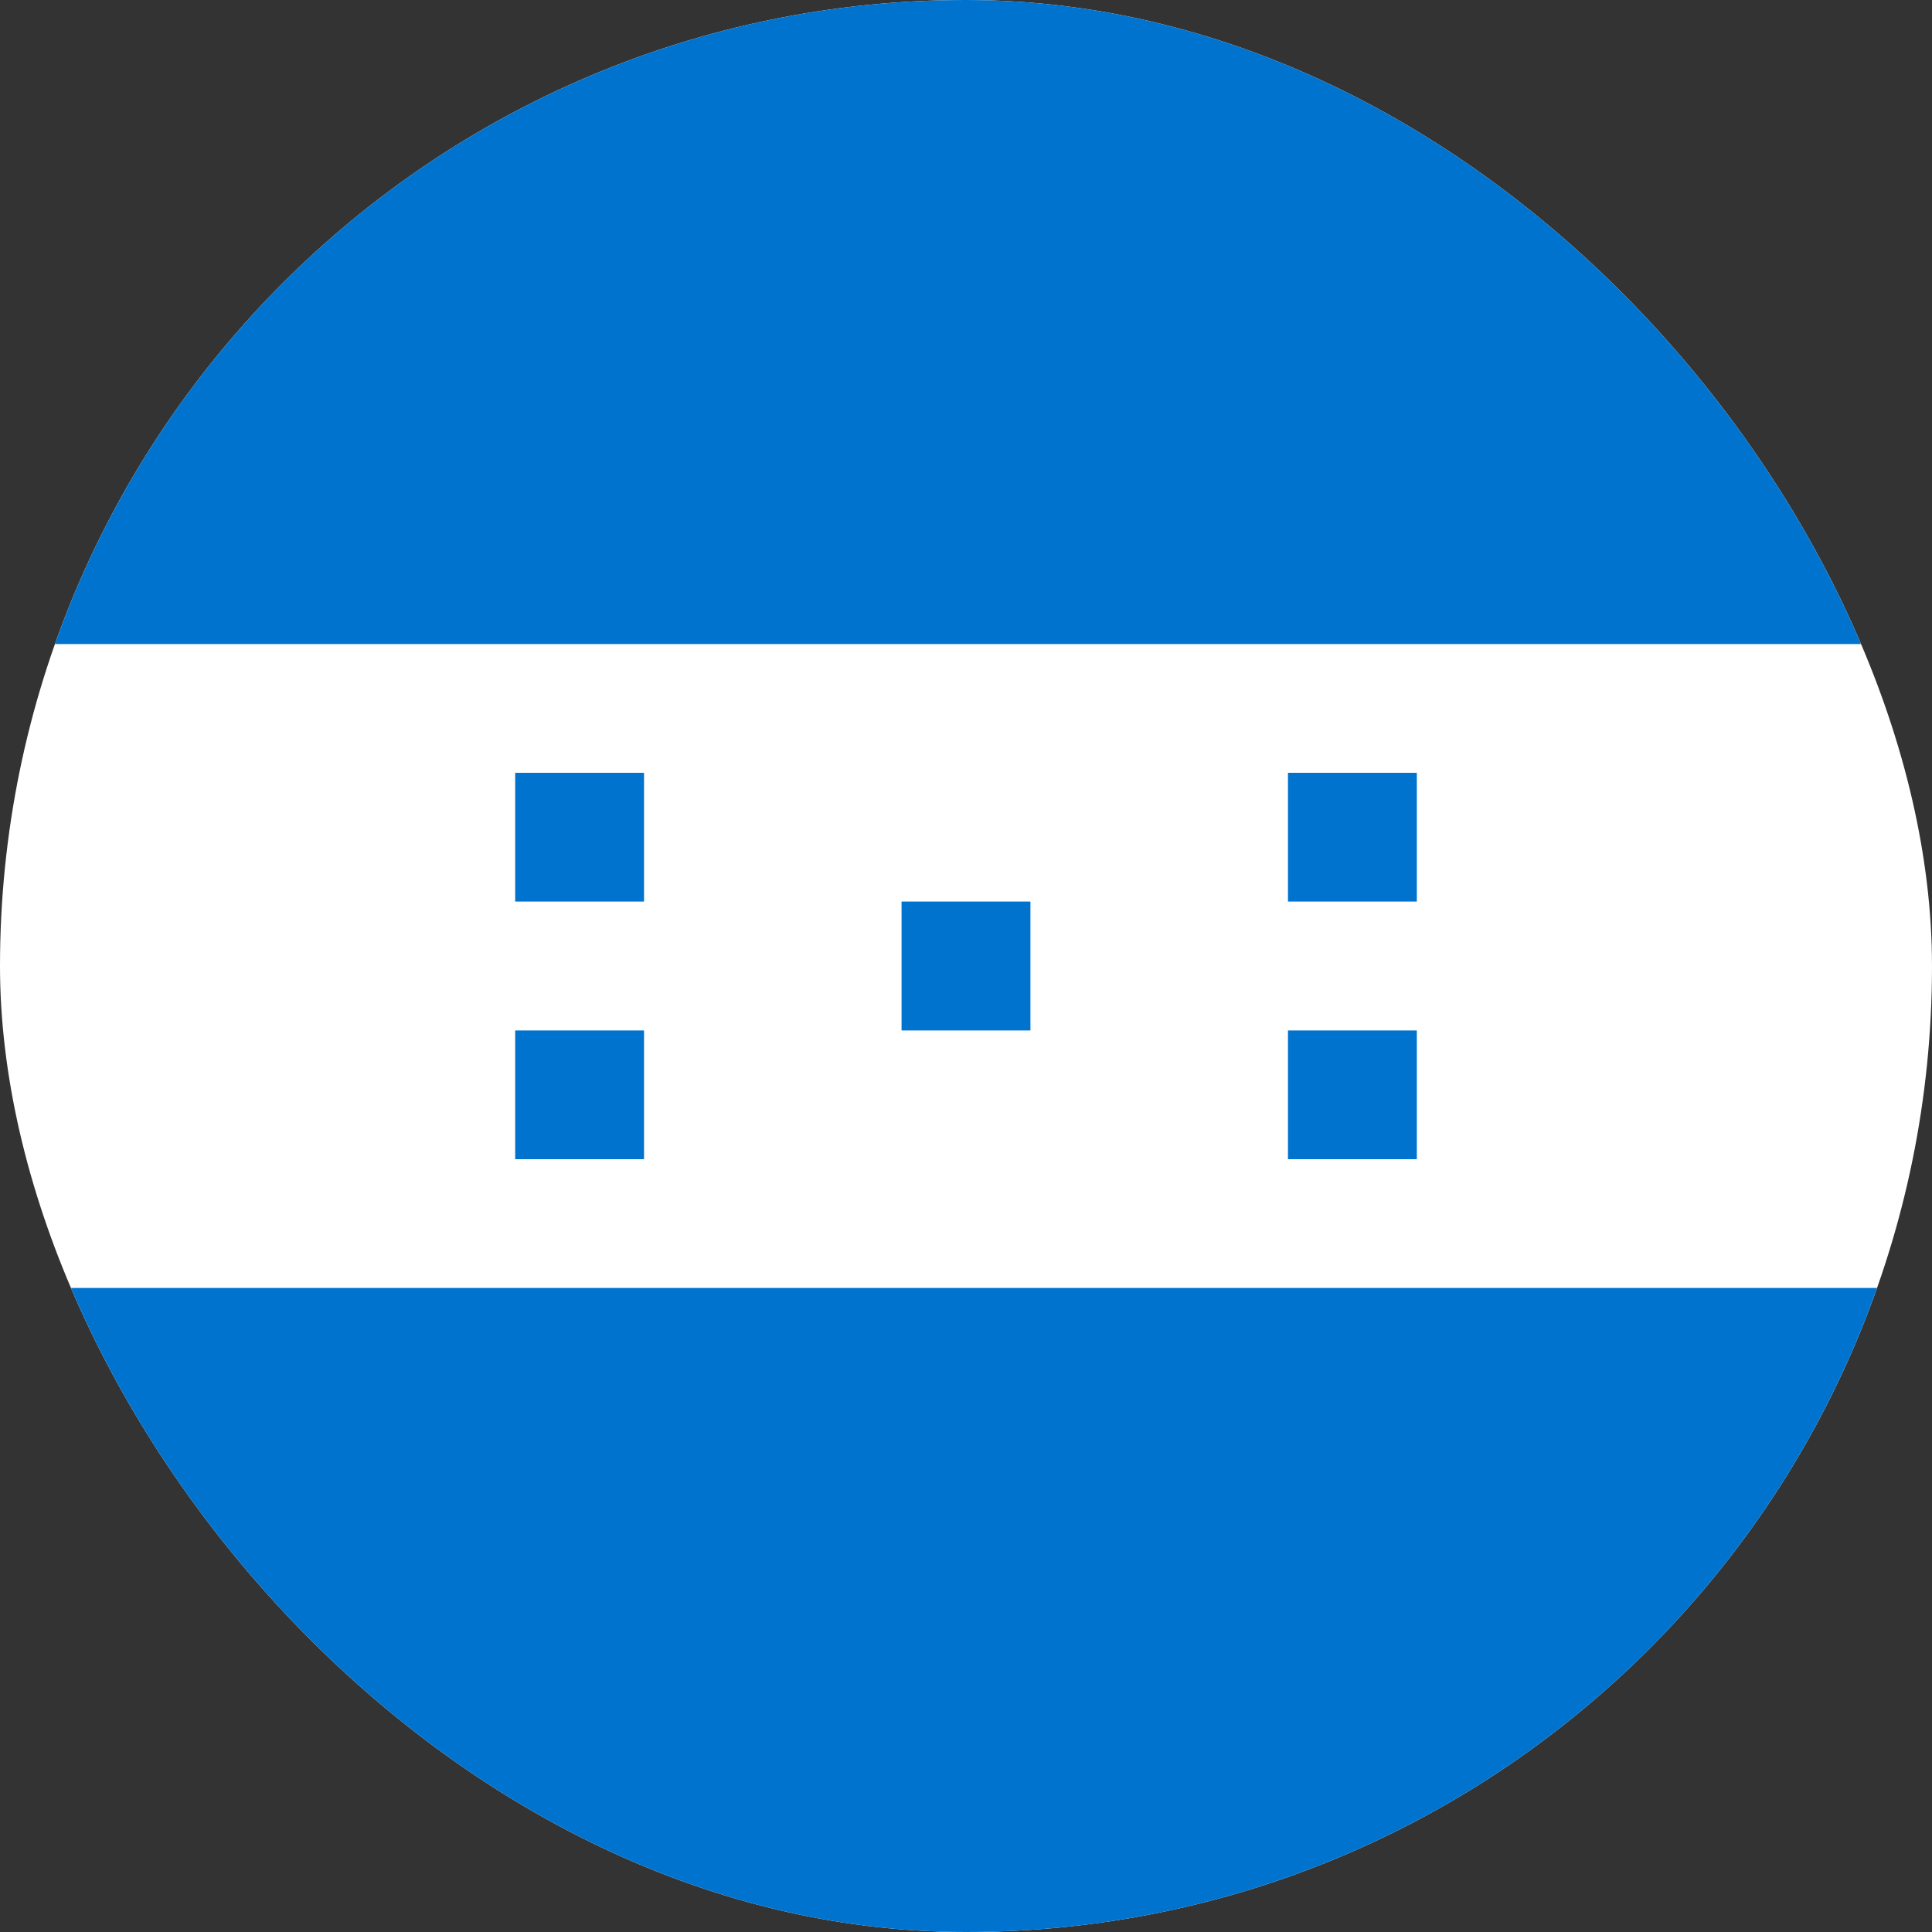 <svg width="20" height="20" viewBox="0 0 20 20" fill="none" xmlns="http://www.w3.org/2000/svg">
<rect x="0" y="0" width="20" height="20" fill="#333333" stroke="none"/>
<g clip-path="url(#clip0_1_482377)">
<rect width="20" height="20" rx="10" fill="white"/>
<path fill-rule="evenodd" clip-rule="evenodd" d="M-4 13.333H24V20H-4V13.333ZM5.333 8H6.667V9.333H5.333V8ZM5.333 10.667H6.667V12H5.333V10.667ZM13.333 8H14.667V9.333H13.333V8ZM13.333 10.667H14.667V12H13.333V10.667ZM9.333 9.333H10.667V10.667H9.333V9.333ZM-4 0H24V6.667H-4V0Z" fill="#0073CE"/>
</g>
<defs>
<clipPath id="clip0_1_482377">
<rect width="20" height="20" rx="10" fill="white"/>
</clipPath>
</defs>
</svg>
